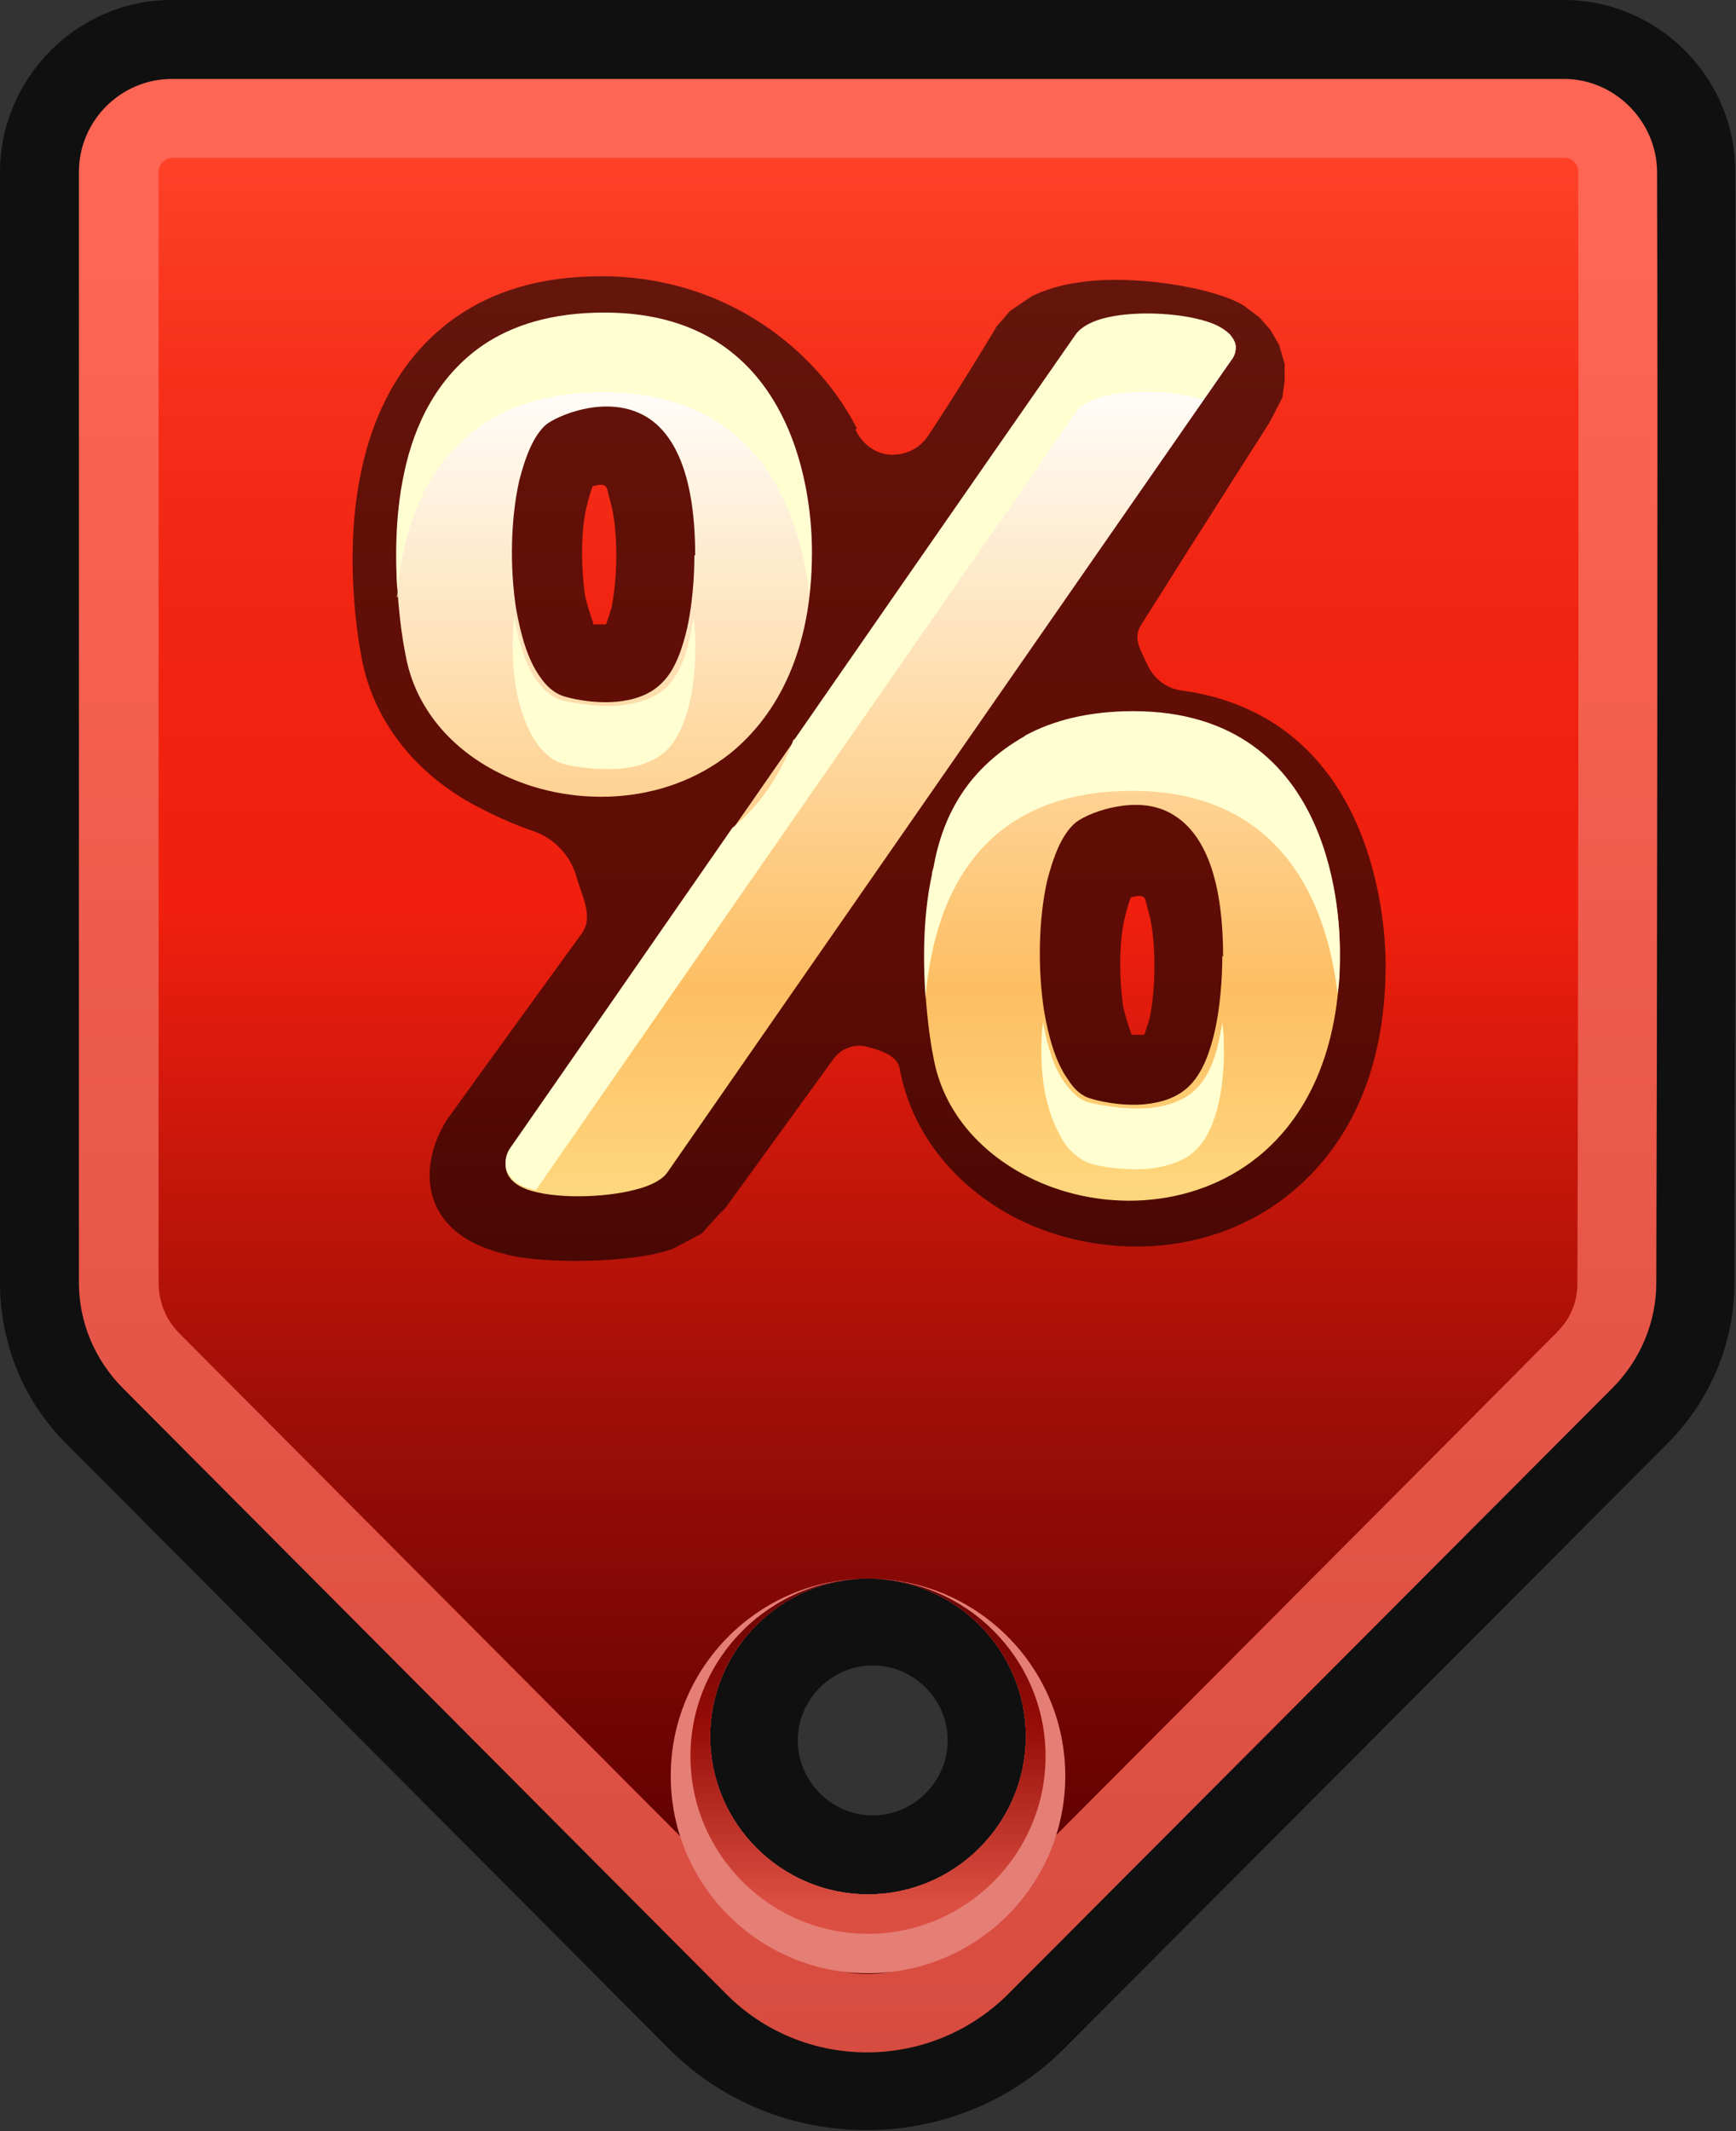 <?xml version="1.0" encoding="UTF-8"?>
<svg id="Layer_1" data-name="Layer 1" xmlns="http://www.w3.org/2000/svg" width="22" height="27" xmlns:xlink="http://www.w3.org/1999/xlink" viewBox="0 0 22 27">
  <rect x="0" y="0" width="22" height="27" fill="#333333" stroke="none"/>
  <defs>
    <style>
      .cls-1 {
        fill: url(#linear-gradient);
      }

      .cls-1, .cls-2, .cls-3, .cls-4, .cls-5, .cls-6, .cls-7, .cls-8 {
        stroke-width: 0px;
      }

      .cls-2 {
        fill: #fefed1;
      }

      .cls-2, .cls-3, .cls-7 {
        fill-rule: evenodd;
      }

      .cls-3 {
        fill: #101010;
      }

      .cls-4 {
        fill: url(#linear-gradient-2);
      }

      .cls-5 {
        fill: url(#linear-gradient-3);
      }

      .cls-6 {
        opacity: .6;
      }

      .cls-7 {
        fill: #e57e75;
      }

      .cls-8 {
        fill: url(#linear-gradient-4);
      }
    </style>
    <linearGradient id="linear-gradient" x1="11" y1="1" x2="11" y2="26" gradientTransform="translate(22 27) rotate(-180)" gradientUnits="userSpaceOnUse">
      <stop offset="0" stop-color="#d74c40"/>
      <stop offset=".91" stop-color="#fd6554"/>
    </linearGradient>
    <linearGradient id="linear-gradient-2" x1="11" y1="25" x2="11" y2="-2.31" gradientTransform="translate(22 27) rotate(-180)" gradientUnits="userSpaceOnUse">
      <stop offset="0" stop-color="#fd4127"/>
      <stop offset=".11" stop-color="#f62e19"/>
      <stop offset=".22" stop-color="#f12311"/>
      <stop offset=".35" stop-color="#f01f0e"/>
      <stop offset=".55" stop-color="#a91008"/>
      <stop offset=".72" stop-color="#720503"/>
      <stop offset=".8" stop-color="#5c0001"/>
      <stop offset="1" stop-color="#690001"/>
    </linearGradient>
    <linearGradient id="linear-gradient-3" x1="11" y1="20.33" x2="11" y2="24.23" gradientUnits="userSpaceOnUse">
      <stop offset="0" stop-color="#6e0403"/>
      <stop offset=".39" stop-color="#960c06"/>
      <stop offset=".97" stop-color="#db4f42"/>
    </linearGradient>
    <linearGradient id="linear-gradient-4" x1="11" y1="4.65" x2="11" y2="15.03" gradientUnits="userSpaceOnUse">
      <stop offset="0" stop-color="#fff"/>
      <stop offset=".76" stop-color="#fdbe62"/>
      <stop offset="1" stop-color="#fed67d"/>
    </linearGradient>
  </defs>
  <g id="discount_color_icon_up">
    <g id="label_red_up">
      <path class="cls-3" d="m11.06,23c.52,0,.95-.43.95-.95,0-.52-.43-.95-.95-.95s-.95.43-.95.95.43.95.95.95ZM2.17,0h17.65c1.19,0,2.17.98,2.17,2.17.01,3.14,0,11.58-.01,14.08,0,.77-.31,1.5-.85,2.04l-7.65,7.67c-1.37,1.37-3.63,1.37-5,0L.85,18.3C.3,17.76,0,17.02,0,16.25V2.18C0,.99.98,0,2.17,0Z"/>
      <path class="cls-1" d="m11,24.5c1.37,0,2.5-1.13,2.5-2.5s-1.13-2.5-2.5-2.5-2.5,1.13-2.5,2.5,1.13,2.5,2.5,2.5ZM1,2.18c0-.65.53-1.18,1.18-1.18h17.64c.64,0,1.17.53,1.18,1.17.01,3.1,0,11.48-.01,14.08,0,.5-.2.98-.56,1.34l-7.65,7.67c-.99.99-2.6.99-3.58,0l-7.64-7.67c-.36-.36-.56-.84-.56-1.34V2.18Z"/>
      <path class="cls-4" d="m11,24c1.1,0,2-.9,2-2s-.9-2-2-2-2,.9-2,2,.9,2,2,2ZM2.18,2h17.64c.1,0,.18.07.18.17.01,3.14,0,11.59-.01,14.09,0,.24-.09.45-.26.62-1.11,1.12-5.57,5.59-7.65,7.68-.6.6-1.57.6-2.17,0l-7.64-7.67c-.17-.17-.26-.4-.26-.64V2.18c0-.1.08-.18.18-.18Z"/>
      <path class="cls-7" d="m11,20c-1.1,0-2,.9-2,2s.9,2,2,2,2-.9,2-2-.9-2-2-2Zm0,0c1.38,0,2.5,1.12,2.5,2.5s-1.12,2.5-2.5,2.5-2.5-1.12-2.5-2.5,1.12-2.5,2.5-2.5Z"/>
      <path class="cls-5" d="m11,20c1.24,0,2.25,1.01,2.25,2.25s-1.01,2.25-2.25,2.25-2.25-1.01-2.25-2.25,1.01-2.25,2.25-2.25c-1.1,0-2,.9-2,2s.9,2,2,2,2-.9,2-2-.9-2-2-2Z"/>
    </g>
    <g id="percent">
      <path class="cls-6" d="m7.51,7.91s.02,0,.03,0c.03,0,.1,0,.14,0,.02-.05.05-.15.07-.21.06-.3.06-.6.06-.65,0-.32-.03-.56-.09-.75-.02-.07-.02-.13-.06-.15-.05-.02-.1,0-.15.01-.03.08-.08.25-.1.38-.05.31-.04.67,0,.98.02.12.08.29.11.38Zm6.82,5.2s.02,0,.03,0c.03,0,.1,0,.14,0,.02-.05.05-.15.07-.21.06-.3.06-.6.06-.65,0-.32-.03-.56-.09-.75-.02-.07-.02-.13-.06-.14-.05-.02-.1,0-.15.01-.03.08-.08.25-.1.38-.05.31-.04.67,0,.98.02.12.08.29.11.38Zm-3.49-7.67c.08.18.25.31.44.32.2.01.38-.08.49-.25.43-.65.87-1.39.87-1.39l-.03.04.19-.22.28-.19c.15-.07.35-.14.58-.17.69-.11,1.72.06,2.1.29l.2.15.14.16.11.19.07.24v.22s-.03.21-.03.21c0,0-.15.29-.16.31,0,0-.99,1.55-1.63,2.57-.11.17,0,.32.08.5.08.18.25.31.45.33,0,0,0,0,0,0,2.51.36,2.57,3.12,2.57,3.47,0,1.42-.52,2.34-1.21,2.9-1,.82-2.42.85-3.48.31-.75-.39-1.32-1.06-1.47-1.9,0,0,0,0,0,0-.03-.16-.26-.23-.42-.27-.16-.04-.33.03-.42.16-.6.83-1.43,1.97-1.43,1.97l.05-.08-.29.32-.36.19c-.5.19-1.72.2-2.16.06-.82-.2-1.08-.79-.84-1.43.03-.09.15-.3.16-.3,0,0,.96-1.33,1.68-2.32.16-.22,0-.48-.07-.74-.08-.26-.28-.47-.54-.56-.27-.09-.52-.21-.71-.31-.75-.39-1.32-1.06-1.47-1.9-.04-.2-.23-1.3,0-2.36.16-.76.53-1.48,1.21-1.95.45-.31,1.04-.51,1.83-.51,1.62,0,2.76.98,3.24,1.93Z"/>
      <path id="_1" data-name="1" class="cls-8" d="m8.46,14.85c-.06.09-.2.17-.4.22-.41.11-1.04.12-1.38,0-.16-.06-.25-.15-.27-.27-.01-.08,0-.17.08-.27h0s7.14-10.28,7.14-10.28c.07-.1.22-.18.41-.22.4-.09,1-.05,1.33.08.1.04.17.09.22.14.04.05.07.1.07.15,0,.05-.01.11-.06.17l-7.14,10.28Zm7.04-2.73c0-1.06-.27-1.57-.62-1.79-.25-.16-.54-.15-.78-.1-.24.05-.43.15-.49.21-.16.15-.26.41-.34.72-.11.49-.12,1.11-.04,1.64.06.35.15.66.3.87.08.13.18.22.3.25.06.02.36.1.68.07.2-.02.42-.08.58-.25.16-.17.25-.43.31-.7.09-.42.09-.85.09-.93Zm1.48-.04c0,1.25-.43,2.08-1.03,2.57-.85.69-2.05.71-2.94.25-.6-.31-1.06-.83-1.18-1.5-.04-.19-.23-1.28-.01-2.31.13-.63.43-1.25.99-1.64.38-.26.88-.42,1.55-.42,2.61,0,2.62,2.74,2.62,3.06Zm-8.17-5.04c0-1.04-.27-1.55-.62-1.76-.25-.15-.54-.15-.78-.1-.24.05-.43.15-.49.2-.16.14-.26.4-.34.71-.11.49-.12,1.1-.04,1.62.06.34.15.65.3.86.08.12.18.21.3.25.06.02.36.1.68.07.2-.02.42-.08.58-.25.16-.16.25-.43.31-.69.09-.42.09-.84.09-.92Zm1.48-.04c0,1.23-.43,2.05-1.03,2.54-.85.68-2.05.7-2.94.25-.6-.3-1.06-.82-1.18-1.49-.04-.19-.23-1.26-.01-2.28.13-.63.43-1.23.99-1.62.38-.26.88-.42,1.55-.42,2.61,0,2.62,2.7,2.62,3.02Z"/>
      <path class="cls-2" d="m13.22,12.93c0,.06.02.12.03.18.06.27.15.51.3.68.08.1.18.17.3.19.06.01.36.08.68.06.2-.01.42-.07.58-.2.16-.13.25-.33.31-.54.03-.12.05-.23.07-.34.02.12.02.25.02.39,0,.06,0,.39-.09.72-.06.21-.15.41-.31.54-.16.13-.38.18-.58.2-.32.02-.62-.04-.68-.06-.12-.03-.21-.1-.3-.19-.14-.17-.24-.41-.3-.68-.06-.3-.07-.64-.03-.95Zm-6.7-5.13c0,.06.02.12.03.18.06.28.15.53.3.7.08.1.18.17.3.2.06.01.36.08.68.06.2-.02.42-.07.58-.2.16-.13.25-.35.31-.56.03-.12.05-.24.07-.35.02.12.02.26.02.41,0,.07,0,.41-.09.74-.06.21-.15.43-.31.56-.16.13-.38.19-.58.2-.32.02-.62-.04-.68-.06-.12-.03-.21-.1-.3-.2-.14-.17-.24-.42-.3-.7-.06-.32-.07-.67-.03-.99Zm6.47,1.52c.35-.19.8-.31,1.37-.31,2.61,0,2.62,2.74,2.62,3.06,0,.18,0,.35-.03.52-.1-.88-.54-2.57-2.6-2.57-.67,0-1.17.16-1.55.42-.57.39-.86,1.01-.99,1.64-.04.19-.07.38-.08.57-.03-.44-.04-1.01.08-1.57,0-.03.01-.06.02-.09.12-.68.45-1.26,1.15-1.66Zm-2.93.06c1.78-2.57,3.57-5.14,3.57-5.14.07-.1.22-.18.41-.22.4-.09,1-.05,1.33.08.1.04.17.09.22.14.04.05.07.1.07.15,0,.05-.01.11-.06.17l-.35.5c-.34-.1-.85-.13-1.21-.05-.19.04-.34.12-.41.22,0,0-5.49,7.9-6.84,9.85-.04-.01-.07-.02-.11-.03-.16-.06-.25-.15-.27-.27-.01-.08,0-.17.08-.27h0s1.3-1.87,2.79-4.02c.33-.27.6-.64.78-1.13Zm-5.02-1.82c-.03-.43-.04-1,.08-1.56.13-.63.43-1.23.99-1.62.38-.26.88-.42,1.55-.42,2.61,0,2.62,2.7,2.62,3.02,0,.18,0,.35-.03.52-.1-.87-.54-2.53-2.6-2.53-.67,0-1.17.16-1.55.42-.57.39-.86.99-.99,1.62-.04.19-.07.37-.08.56Z"/>
    </g>
  </g>
</svg>